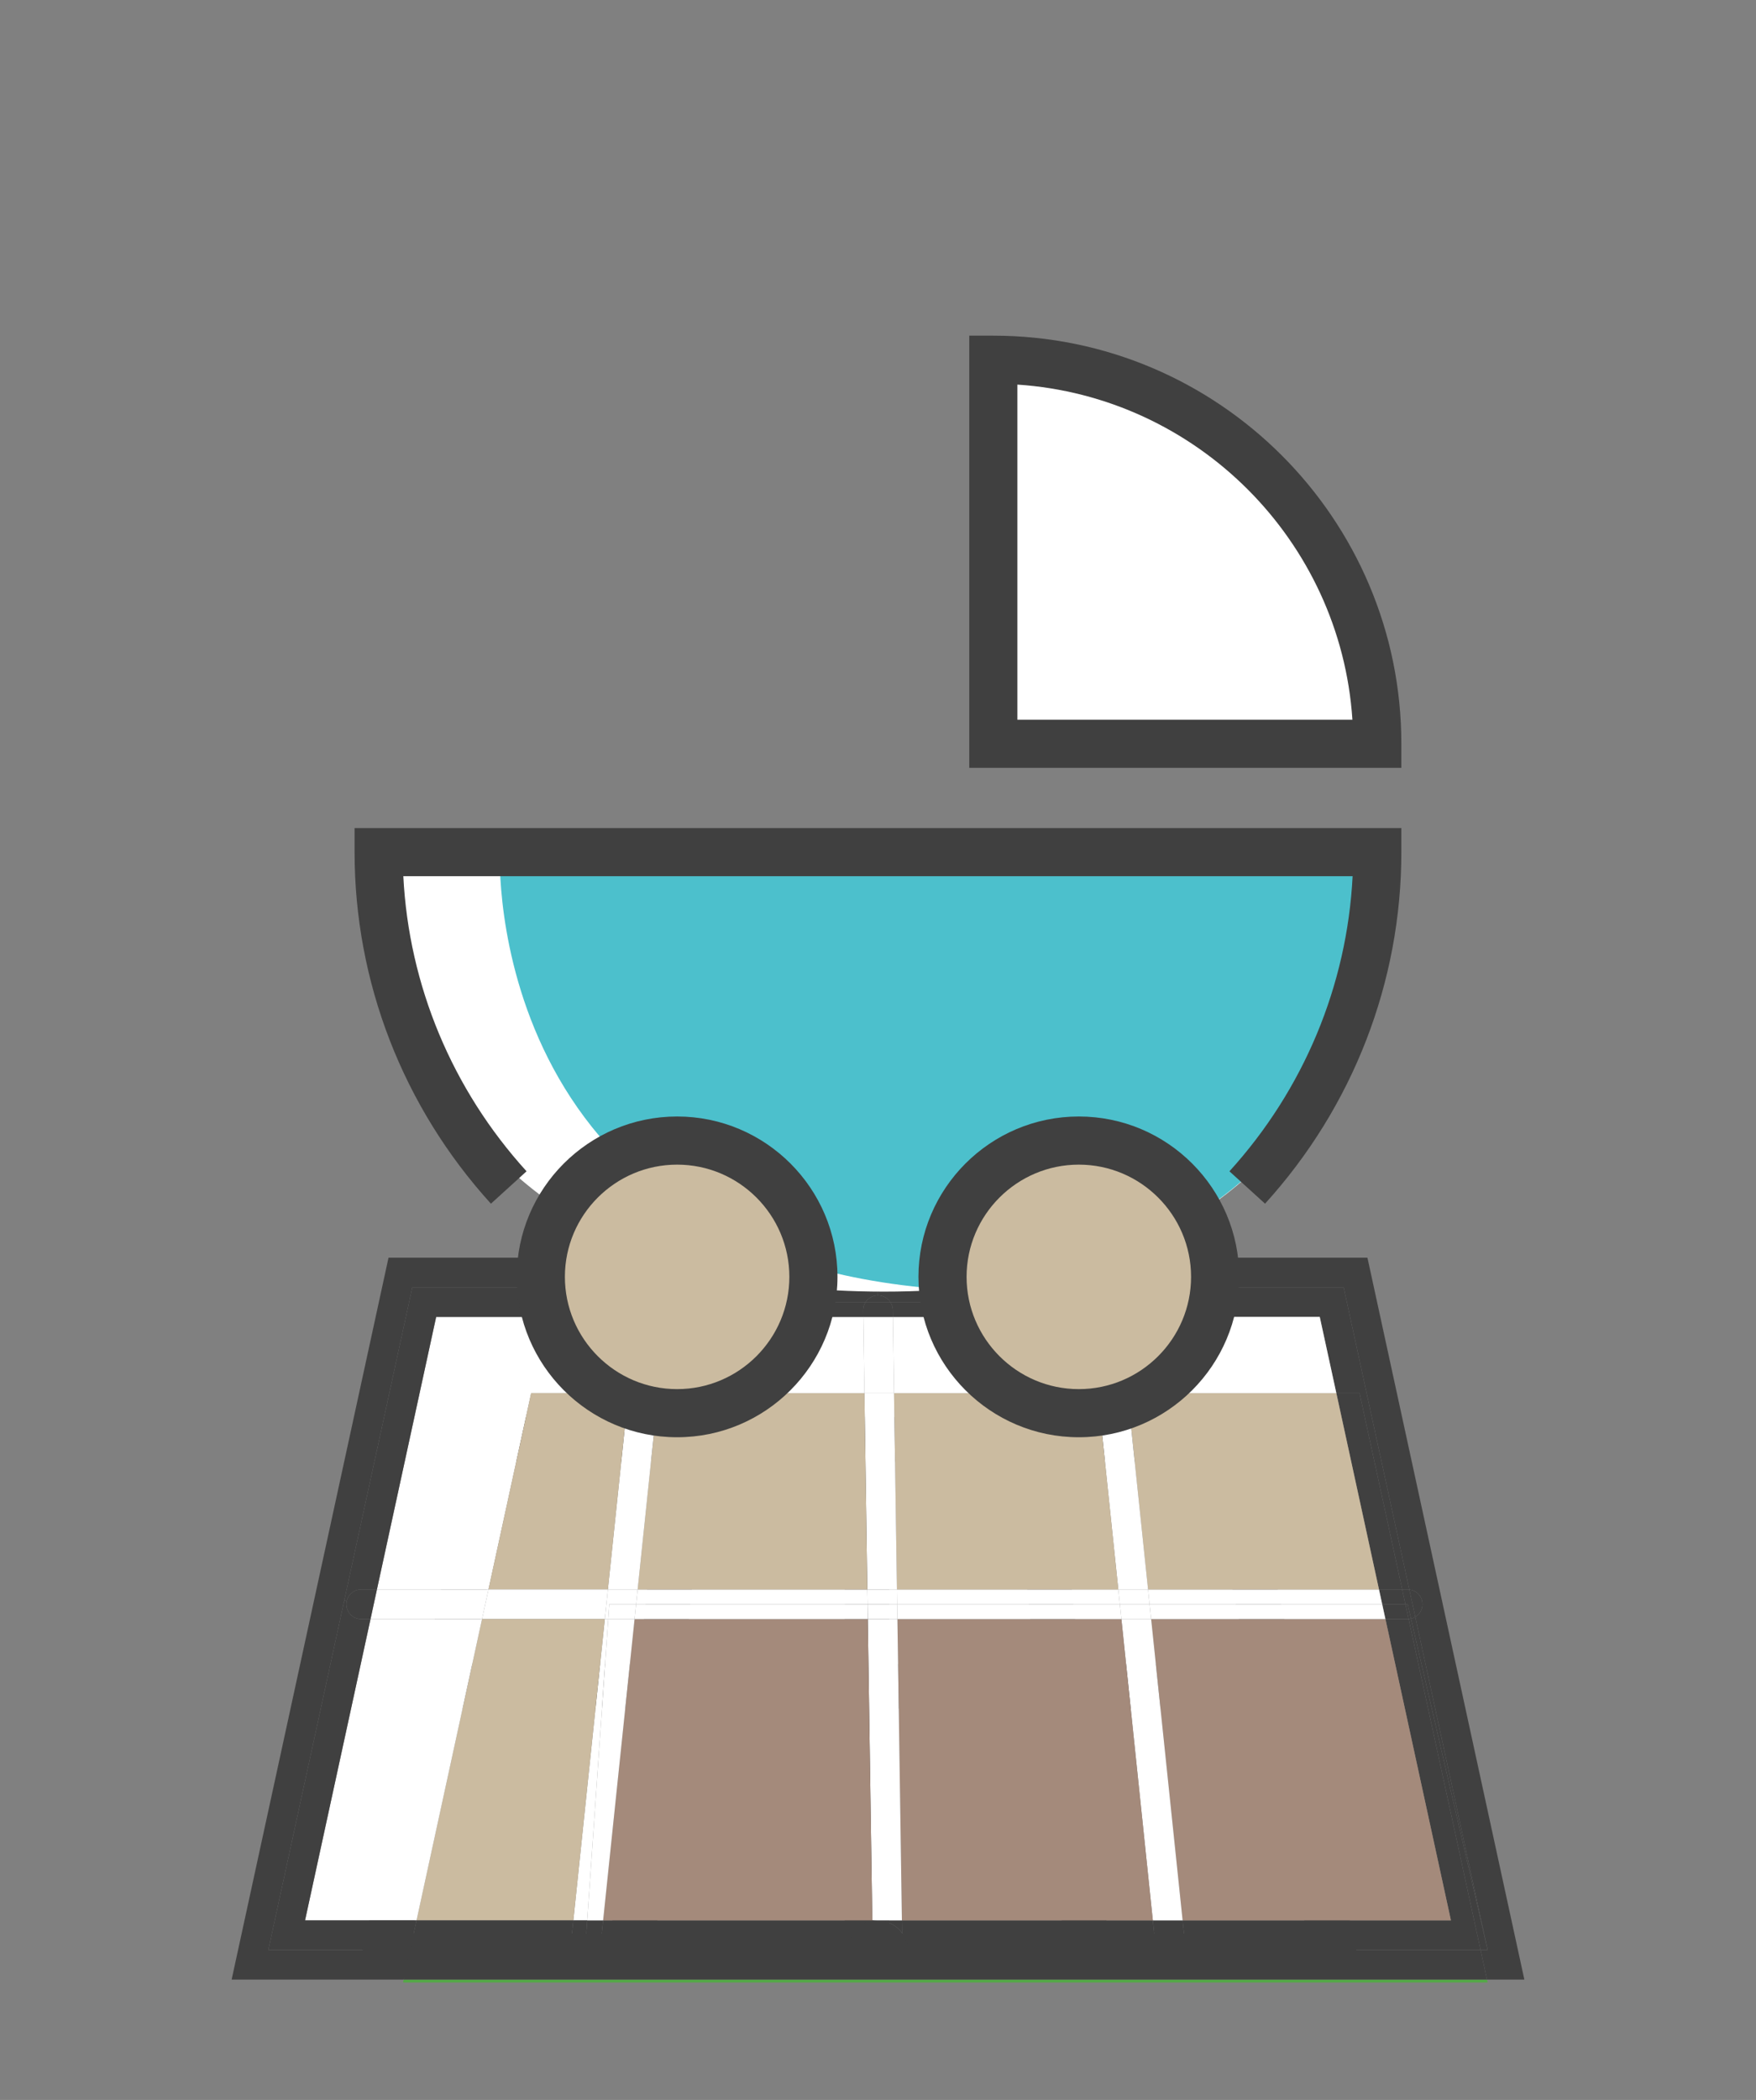 <?xml version="1.0" encoding="utf-8"?>
<!-- Generator: Adobe Illustrator 21.1.0, SVG Export Plug-In . SVG Version: 6.00 Build 0)  -->
<svg version="1.1" id="Layer_1" xmlns="http://www.w3.org/2000/svg" xmlns:xlink="http://www.w3.org/1999/xlink" x="0px" y="0px"
	 width="485.359px" height="580.282px" viewBox="0 0 485.359 580.282" enable-background="new 0 0 485.359 580.282"
	 xml:space="preserve">
<rect x="0" y="0" width="485.359" height="580.282" fill="#808080" stroke="none"/>
<path fill="#404040" d="M245.779,546.623h130.787l-1.63-7.468l-32.078-147.576H132.287L98.584,546.623h134.894 M280.22,403.896
	l5.841,55.944h-40.282v-55.944H280.22z M233.478,403.896v55.944h-44.383l5.846-55.944H233.478z M233.478,472.153v62.149h-52.161
	l6.49-62.149H233.478z M245.779,472.153h41.57l6.485,62.149h-48.055V472.153z M306.214,534.302l-6.495-62.149h48.055l13.51,62.149
	H306.214z M345.098,459.84h-46.663l-5.846-55.944h40.351L345.098,459.84z M142.224,403.896h40.331l-5.851,55.944h-46.652
	L142.224,403.896z M113.857,534.302l13.52-62.149h48.044l-6.49,62.149H113.857z"/>
<g>
	<g>
		<g>
			<g id="XMLID_3_">
				<g>
					<path fill="#404040" d="M377.964,347.548l43.37,199.47h-10.33l-1.77-8.18h1.95l-20-92.03c1.19-0.71,1.98-2.01,1.98-3.5
						c0-2.1-1.59-3.84-3.63-4.06l-18.15-83.52h-62.78l-0.43-4.09h-131l-0.43,4.09h-62.78l-18.83,86.61l-20.97,96.5h39.19l-1.77,8.18
						h-47.56l43.36-199.47H377.964z"/>
					<path fill="#404040" d="M391.184,446.808l20,92.03l-21.19-91.55C390.424,447.198,390.824,447.028,391.184,446.808z"/>
					<path fill="#404040" d="M389.994,447.288l21.19,91.55h-1.95l-19.89-91.45C389.564,447.378,389.784,447.338,389.994,447.288z"/>
					<polygon fill="#54A847" points="411.004,547.018 411.184,547.828 111.404,547.828 111.584,547.018 					"/>
					<polygon fill="#404040" points="409.234,538.838 411.004,547.018 111.584,547.018 113.354,538.838 157.624,538.838 
						157.194,542.928 245.314,542.928 245.374,542.928 328.154,542.928 327.724,538.838 					"/>
					<path fill="#404040" d="M409.234,538.838h-81.51l-0.85-8.18h74.16l-18.1-83.26h6.14c0.09,0,0.18,0,0.27-0.01L409.234,538.838z"
						/>
					<polygon fill="#A48A7B" points="382.934,447.398 401.034,530.658 326.874,530.658 318.174,447.398 					"/>
					<path fill="#404040" d="M389.534,439.248c2.04,0.22,3.63,1.96,3.63,4.06c0,1.49-0.79,2.79-1.98,3.5L389.534,439.248z"/>
					<path fill="#404040" d="M389.534,439.248l1.65,7.56c-0.36,0.22-0.76,0.39-1.19,0.48l-0.92-3.98h-0.61l-0.89-4.09h1.5
						C389.234,439.218,389.384,439.228,389.534,439.248z"/>
					<path fill="#404040" d="M388.464,443.308l0.88,4.08c-0.09,0.01-0.18,0.01-0.27,0.01h-6.14l-0.89-4.09H388.464z"/>
					<path fill="#404040" d="M389.074,443.308l0.92,3.98c-0.21,0.05-0.43,0.09-0.65,0.1l-0.88-4.08H389.074z"/>
					<polygon fill="#404040" points="388.464,443.308 382.044,443.308 381.154,439.218 387.574,439.218 					"/>
					<polygon fill="#404040" points="375.774,384.958 387.574,439.218 381.154,439.218 369.364,384.958 					"/>
					<polygon fill="#FFFFFF" points="382.044,443.308 382.934,447.398 318.174,447.398 317.744,443.308 					"/>
					<polygon fill="#FFFFFF" points="381.154,439.218 382.044,443.308 317.744,443.308 317.324,439.218 					"/>
					<polygon fill="#CBBBA0" points="369.364,384.958 381.154,439.218 317.324,439.218 311.654,384.958 					"/>
					<path fill="#404040" d="M375.774,384.958h-6.41l-4.58-21.05h-55.33l-0.85-8.18h62.78l18.15,83.52
						c-0.15-0.02-0.3-0.03-0.46-0.03h-1.5L375.774,384.958z"/>
					<polygon fill="#FFFFFF" points="369.364,384.958 311.654,384.958 309.454,363.908 364.784,363.908 					"/>
					<path fill="#404040" d="M327.724,538.838l0.43,4.09h-82.78c2.24-0.04,4.03-1.86,4.03-4.09H327.724z"/>
					<path fill="#404040" d="M326.874,530.658l0.85,8.18h-78.32c0-0.02,0-0.04,0-0.06v-0.08l1.45-0.03
						c-0.03-1.45-0.42-2.78-1.1-3.92h69.32l-0.43-4.09H326.874z"/>
					<polygon fill="#FFFFFF" points="318.174,447.398 326.874,530.658 318.644,530.658 309.954,447.398 					"/>
					<path fill="#404040" d="M318.644,530.658l0.43,4.09h-69.32c-0.13-0.22-0.27-0.43-0.42-0.63l-0.05-3.46H318.644z"/>
					<polygon fill="#A48A7B" points="309.954,447.398 318.644,530.658 249.284,530.658 248.044,447.398 					"/>
					<polygon fill="#FFFFFF" points="317.744,443.308 318.174,447.398 309.954,447.398 309.534,443.308 					"/>
					<polygon fill="#FFFFFF" points="317.324,439.218 317.744,443.308 309.534,443.308 309.104,439.218 					"/>
					<polygon fill="#FFFFFF" points="311.654,384.958 317.324,439.218 309.104,439.218 303.434,384.958 					"/>
					<polygon fill="#FFFFFF" points="309.454,363.908 311.654,384.958 303.434,384.958 301.244,363.908 					"/>
					<polygon fill="#FFFFFF" points="309.534,443.308 309.954,447.398 248.044,447.398 247.974,443.308 					"/>
					<polygon fill="#FFFFFF" points="309.534,443.308 247.974,443.308 247.914,439.218 309.104,439.218 					"/>
					<path fill="#404040" d="M308.604,355.728l0.85,8.18h-8.21l-0.43-4.09h-54.73c-0.73-1.12-1.99-1.85-3.43-1.85v-2.24H308.604z"/>
					<polygon fill="#CBBBA0" points="303.434,384.958 309.104,439.218 247.914,439.218 247.104,384.958 					"/>
					<polygon fill="#404040" points="308.174,351.638 308.604,355.728 242.654,355.728 176.744,355.728 177.174,351.638 					"/>
					<polygon fill="#FFFFFF" points="301.244,363.908 303.434,384.958 247.104,384.958 246.794,363.908 					"/>
					<path fill="#404040" d="M300.814,359.818l0.43,4.09h-54.45l-0.03-1.91c-0.01-0.81-0.26-1.56-0.68-2.18H300.814z"/>
					<path fill="#404040" d="M250.854,538.668l-1.45,0.03l-0.06-3.95h0.41C250.434,535.888,250.824,537.218,250.854,538.668z"/>
					<path fill="#404040" d="M249.754,534.748h-0.41l-0.01-0.63C249.484,534.318,249.624,534.528,249.754,534.748z"/>
					<path fill="#404040" d="M249.404,538.698v0.08c0,0.02,0,0.04,0,0.06h-6.96L249.404,538.698z"/>
					<polygon fill="#404040" points="249.344,534.748 249.404,538.698 242.444,538.838 242.424,538.838 241.224,538.838 
						241.164,534.748 					"/>
					<path fill="#404040" d="M249.334,534.118l0.01,0.63h-8.18l-0.06-3.93c0.45-0.1,0.92-0.15,1.4-0.16
						C245.364,530.758,247.834,532.068,249.334,534.118z"/>
					<path fill="#404040" d="M249.284,530.658l0.05,3.46c-1.5-2.05-3.97-3.36-6.83-3.46H249.284z"/>
					<polygon fill="#FFFFFF" points="248.044,447.398 249.284,530.658 242.504,530.658 241.104,530.658 239.854,447.398 					"/>
					<polygon fill="#FFFFFF" points="247.974,443.308 248.044,447.398 239.854,447.398 239.794,443.308 					"/>
					<polygon fill="#FFFFFF" points="247.914,439.218 247.974,443.308 239.794,443.308 239.734,439.218 					"/>
					<polygon fill="#FFFFFF" points="247.104,384.958 247.914,439.218 239.734,439.218 238.924,384.958 					"/>
					<polygon fill="#FFFFFF" points="246.794,363.908 247.104,384.958 238.924,384.958 238.614,363.908 					"/>
					<path fill="#404040" d="M246.764,361.998l0.03,1.91h-8.18l-0.03-1.79c-0.01-0.85,0.23-1.64,0.66-2.3h6.84
						C246.504,360.438,246.754,361.188,246.764,361.998z"/>
					<path fill="#404040" d="M246.084,359.818h-6.84c0.72-1.1,1.96-1.83,3.37-1.85h0.04
						C244.094,357.968,245.354,358.698,246.084,359.818z"/>
					<path fill="#404040" d="M245.314,542.928h-88.12l0.43-4.09h4.11h72.76c0,0.06,0,0.1,0,0.16l6.73-0.14v0.04
						C241.254,541.138,243.084,542.928,245.314,542.928z"/>
					<path fill="#404040" d="M176.744,355.728h65.91v2.24h-0.04c-1.41,0.02-2.65,0.75-3.37,1.85h-54.71l-0.43,4.09h-8.21
						L176.744,355.728z"/>
					<path fill="#404040" d="M241.104,530.658h1.4c-0.48,0.01-0.95,0.06-1.4,0.16V530.658z"/>
					<path fill="#404040" d="M242.444,538.838h6.96c0,2.23-1.79,4.05-4.03,4.09h-0.06c-2.23,0-4.06-1.79-4.09-4.03v-0.04l1.2-0.02
						H242.444z"/>
					<polygon fill="#404040" points="242.424,538.838 241.224,538.858 241.224,538.838 					"/>
					<path fill="#404040" d="M241.224,538.838v0.02l-6.73,0.14c0-0.06,0-0.1,0-0.16H241.224z"/>
					<path fill="#404040" d="M241.164,534.748l0.06,4.09h-6.73c0-1.48,0.39-2.88,1.09-4.09H241.164z"/>
					<path fill="#404040" d="M241.104,530.818l0.06,3.93h-5.58C236.754,532.738,238.744,531.268,241.104,530.818z"/>
					<path fill="#404040" d="M241.104,530.658v0.16c-2.36,0.45-4.35,1.92-5.52,3.93h-69.31l0.43-4.09H241.104z"/>
					<polygon fill="#A48A7B" points="239.854,447.398 241.104,530.658 166.704,530.658 175.394,447.398 					"/>
					<polygon fill="#FFFFFF" points="239.794,443.308 239.854,447.398 175.394,447.398 175.814,443.308 					"/>
					<polygon fill="#FFFFFF" points="239.734,439.218 239.794,443.308 175.814,443.308 176.244,439.218 					"/>
					<polygon fill="#CBBBA0" points="238.924,384.958 239.734,439.218 176.244,439.218 181.914,384.958 					"/>
					<polygon fill="#FFFFFF" points="238.614,363.908 238.924,384.958 181.914,384.958 184.104,363.908 					"/>
					<path fill="#404040" d="M238.614,363.908h-54.51l0.43-4.09h54.71c-0.43,0.66-0.67,1.45-0.66,2.3L238.614,363.908z"/>
					<path fill="#404040" d="M166.274,534.748h69.31c-0.7,1.21-1.09,2.61-1.09,4.09h-72.76l0.57-8.18h4.4L166.274,534.748z"/>
					<polygon fill="#FFFFFF" points="184.104,363.908 181.914,384.958 173.694,384.958 175.894,363.908 					"/>
					<polygon fill="#FFFFFF" points="181.914,384.958 176.244,439.218 168.024,439.218 173.694,384.958 					"/>
					<polygon fill="#FFFFFF" points="175.894,363.908 173.694,384.958 146.814,384.958 135.014,439.218 104.184,439.218 
						120.554,363.908 					"/>
					<polygon fill="#FFFFFF" points="175.814,443.308 175.394,447.398 168.114,447.398 168.404,443.308 					"/>
					<polygon fill="#FFFFFF" points="175.394,447.398 166.704,530.658 162.304,530.658 168.114,447.398 					"/>
					<polygon fill="#CBBBA0" points="173.694,384.958 168.024,439.218 135.014,439.218 146.814,384.958 					"/>
					<polygon fill="#FFFFFF" points="168.404,443.308 168.114,447.398 167.174,447.398 168.024,439.218 176.244,439.218 
						175.814,443.308 					"/>
					<polygon fill="#FFFFFF" points="168.114,447.398 162.304,530.658 158.474,530.658 167.174,447.398 					"/>
					<polygon fill="#FFFFFF" points="168.024,439.218 167.174,447.398 133.234,447.398 135.014,439.218 					"/>
					<polygon fill="#CBBBA0" points="167.174,447.398 158.474,530.658 115.134,530.658 133.234,447.398 					"/>
					<polygon fill="#404040" points="162.304,530.658 161.734,538.838 157.624,538.838 158.474,530.658 					"/>
					<polygon fill="#404040" points="158.474,530.658 157.624,538.838 113.354,538.838 115.134,530.658 					"/>
					<polygon fill="#FFFFFF" points="135.014,439.218 133.234,447.398 102.414,447.398 104.184,439.218 					"/>
					<polygon fill="#FFFFFF" points="133.234,447.398 115.134,530.658 84.314,530.658 102.414,447.398 					"/>
					<path fill="#404040" d="M104.184,439.218l-1.77,8.18h-2.59c-2.26,0-4.09-1.83-4.09-4.09c0-0.28,0.03-0.56,0.08-0.82
						c0.38-1.87,2.03-3.27,4.01-3.27H104.184z"/>
					<path fill="#404040" d="M99.824,439.218c-1.98,0-3.63,1.4-4.01,3.27l-0.68-0.15l18.83-86.61h62.78l-0.85,8.18h-55.34
						l-16.37,75.31H99.824z"/>
					<path fill="#404040" d="M95.734,443.308c0,2.26,1.83,4.09,4.09,4.09h2.59l-18.1,83.26h30.82l-1.78,8.18h-39.19l20.97-96.5
						l0.68,0.15C95.764,442.748,95.734,443.028,95.734,443.308z"/>
				</g>
			</g>
		</g>
	</g>
</g>
<g>
	<g>
		<path fill="#FFFFFF" d="M104.66,235.477h276.026c0,0,9.253,121.438-136.367,121.438C98.698,356.916,104.66,235.477,104.66,235.477
			z"/>
	</g>
	<g>
		<path fill="#4CC0CC" d="M261.07,356.275c128.051-9.003,119.616-120.798,119.616-120.798H138.18
			C138.18,235.477,132.775,347.272,261.07,356.275z"/>
	</g>
	<g>
		<path fill="#FFFFFF" d="M274.557,99.405v106.122h106.129v-0.006C380.686,146.905,333.174,99.412,274.557,99.405z"/>
		<path fill="#404040" d="M267.903,212.179V92.755h6.651c62.19,0.007,112.78,50.594,112.78,112.767v6.65L267.903,212.179z
			 M281.205,198.877h92.605c-3.286-49.552-43.042-89.305-92.605-92.601V198.877z"/>
	</g>
	<path fill="#CBBBA0" d="M149.49,352.833c0-20.804,16.87-37.661,37.674-37.661c20.797,0,37.667,16.857,37.667,37.661
		c0,20.811-16.87,37.675-37.667,37.675C166.36,390.508,149.49,373.644,149.49,352.833z"/>
	<path fill="#404040" d="M187.16,397.159c-24.443,0-44.325-19.884-44.325-44.325c0-24.434,19.882-44.312,44.325-44.312
		c24.438,0,44.319,19.878,44.319,44.312C231.48,377.275,211.598,397.159,187.16,397.159z M187.16,321.824
		c-17.105,0-31.023,13.911-31.023,31.009c0,17.106,13.918,31.024,31.023,31.024c17.106,0,31.017-13.918,31.017-31.024
		C218.177,335.735,204.266,321.824,187.16,321.824z"/>
	<path fill="#CBBBA0" d="M260.516,352.833c0-20.804,16.857-37.661,37.674-37.661c20.791,0,37.674,16.857,37.674,37.661
		c0,20.811-16.883,37.675-37.674,37.675C277.372,390.508,260.516,373.644,260.516,352.833z"/>
	<path fill="#404040" d="M298.186,397.159c-24.443,0-44.325-19.884-44.325-44.325c0-24.434,19.882-44.312,44.325-44.312
		c24.444,0,44.326,19.878,44.326,44.312C342.512,377.275,322.63,397.159,298.186,397.159z M298.186,321.824
		c-17.105,0-31.023,13.911-31.023,31.009c0,17.106,13.918,31.024,31.023,31.024c17.106,0,31.024-13.918,31.024-31.024
		C329.21,335.735,315.292,321.824,298.186,321.824z"/>
	<g>
		<path fill="#404040" d="M135.693,332.616c-24.3-26.741-37.687-61.237-37.687-97.138v-6.651h289.329v6.651
			c0,35.887-13.381,70.383-37.674,97.134l-9.846-8.942c20.562-22.641,32.516-51.376,34.047-81.541H111.478
			c1.532,30.176,13.492,58.911,34.061,81.538L135.693,332.616z"/>
	</g>
</g>
</svg>
